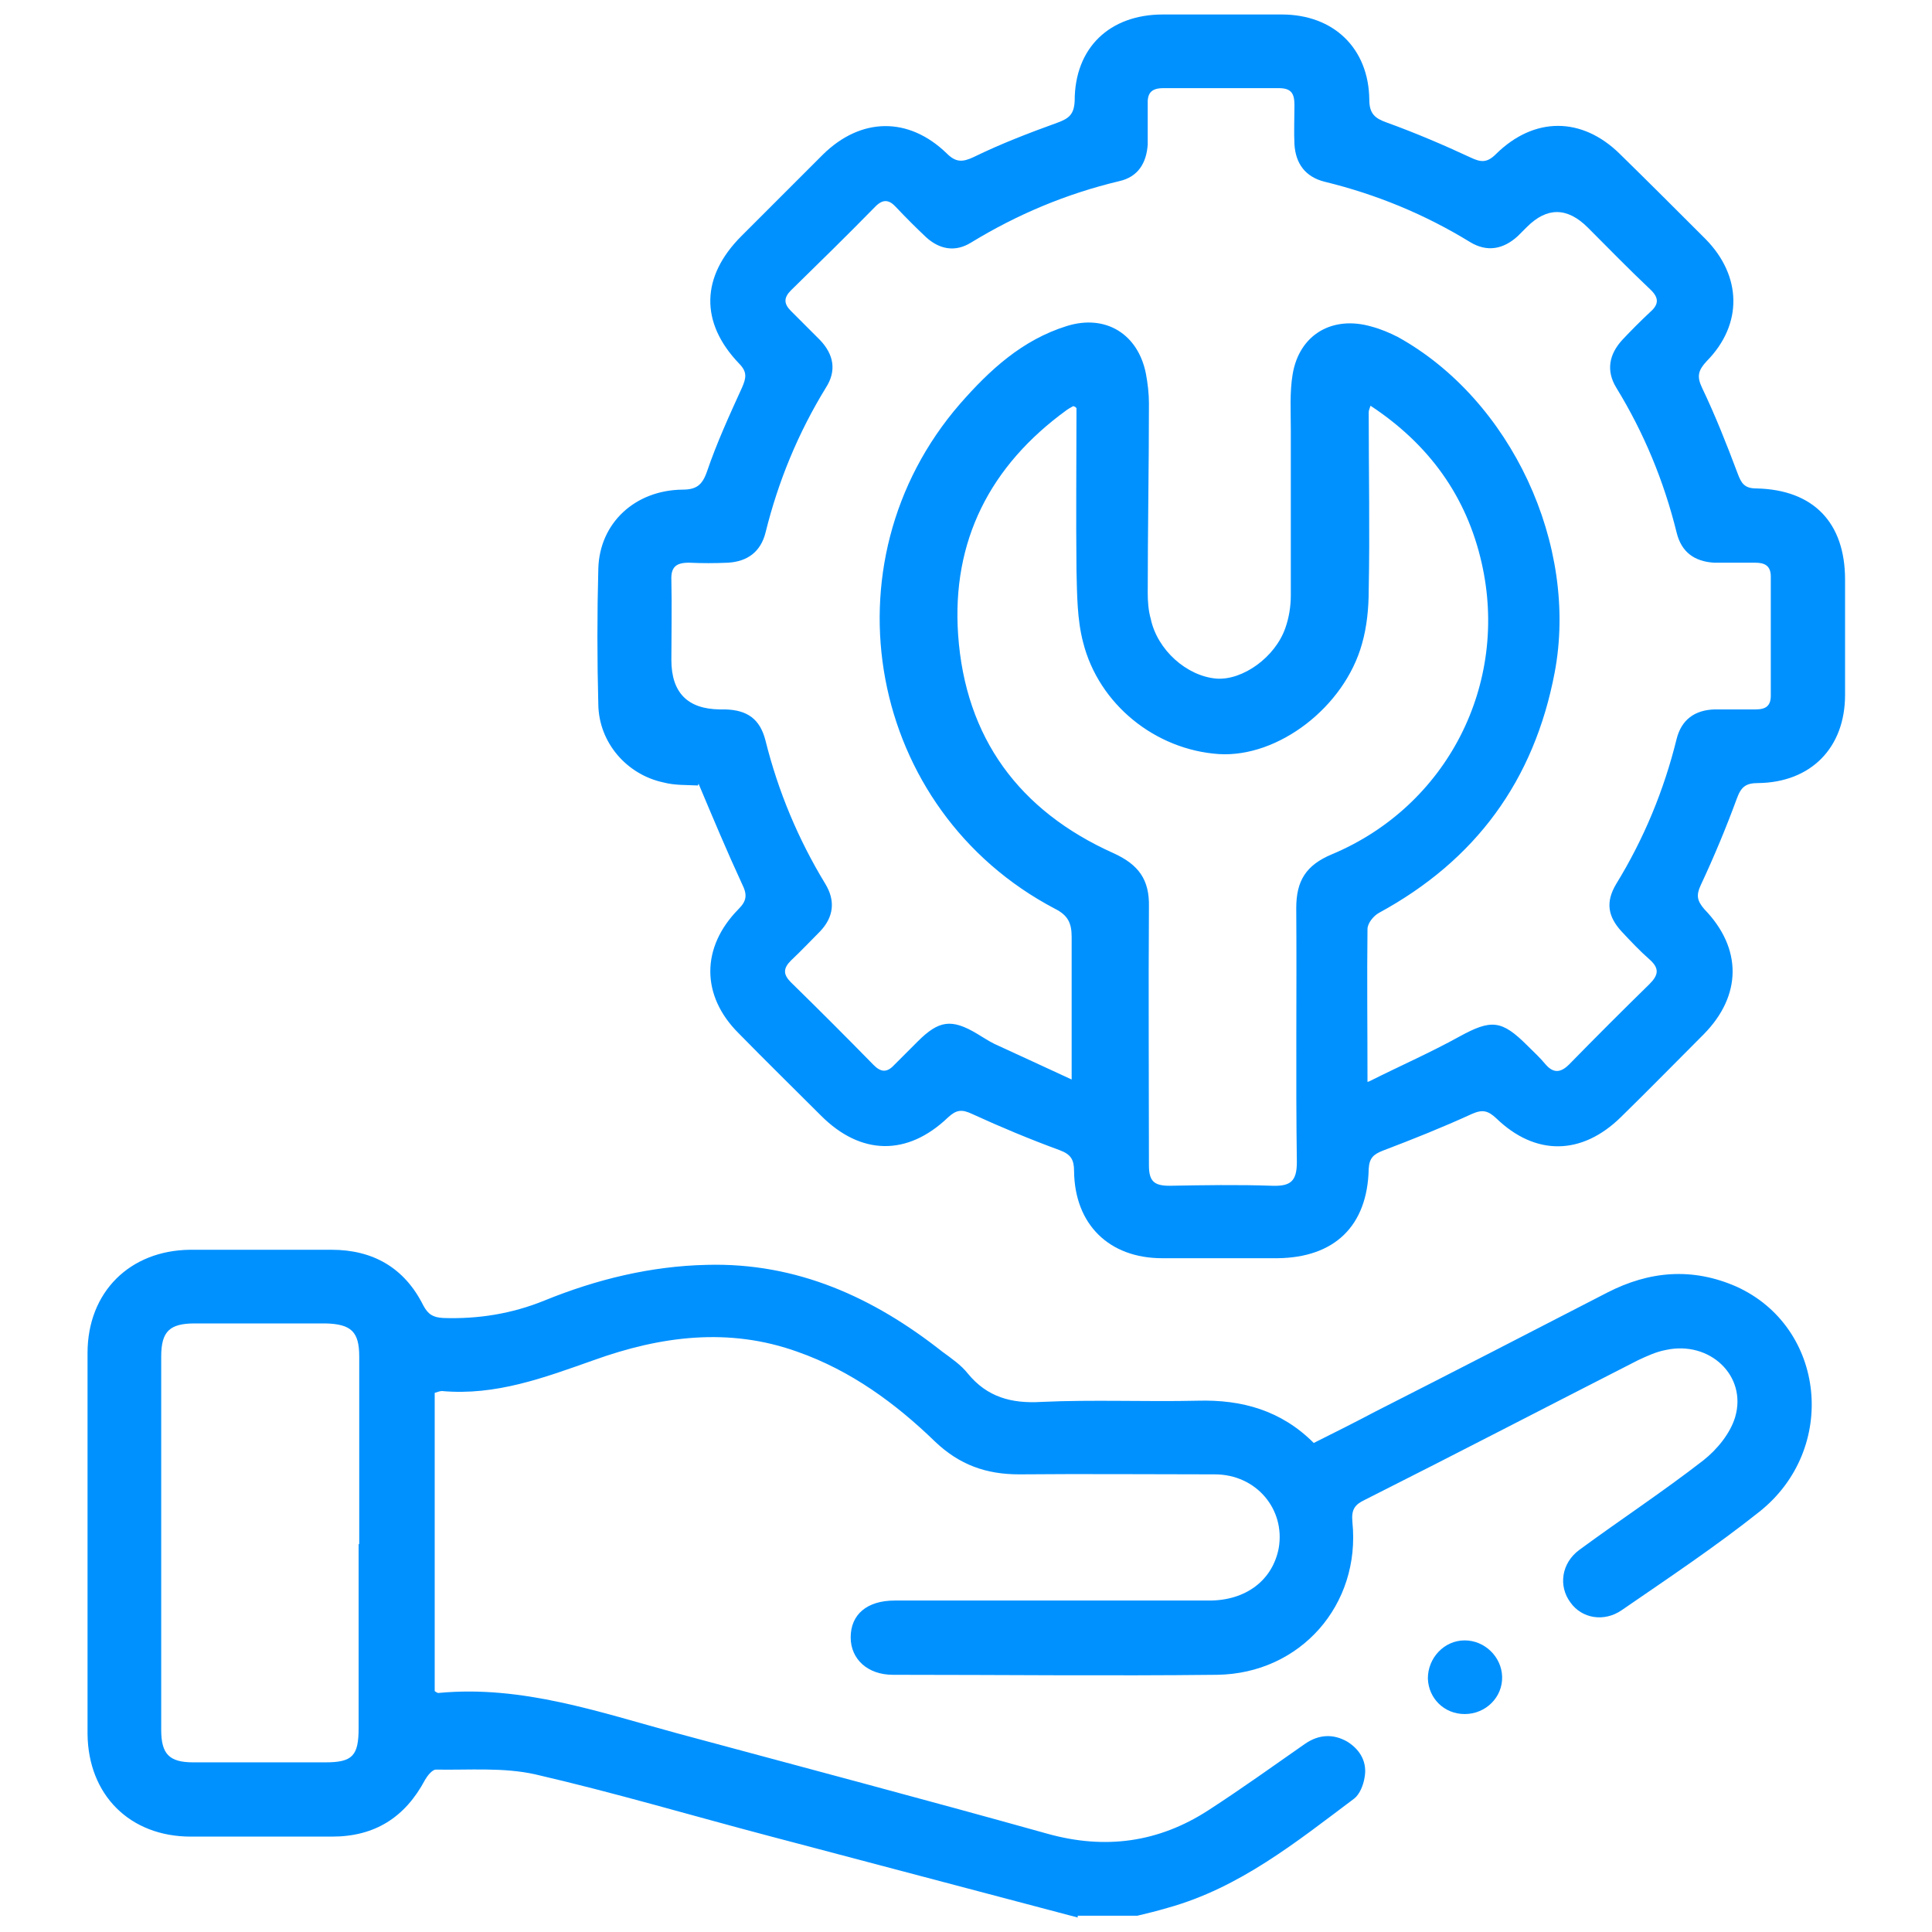 <?xml version="1.0" encoding="UTF-8"?><svg id="Layer_2" xmlns="http://www.w3.org/2000/svg" viewBox="0 0 32 32"><defs><style>.cls-1{fill:#0091ff;}.cls-2{fill:none;}</style></defs><g id="Layer_1-2"><g><rect class="cls-2" width="32" height="32"/><g><path class="cls-1" d="M17.85,31.76c-1.7-.45-3.41-.9-5.11-1.35-1.29-.34-2.57-.72-3.87-1.02-.53-.12-1.1-.07-1.65-.08-.06,0-.14,.1-.18,.17-.33,.62-.83,.94-1.54,.94-.78,0-1.56,0-2.34,0-1.01,0-1.7-.69-1.71-1.7,0-2.1,0-4.21,0-6.31,0-1.01,.7-1.7,1.7-1.71,.78,0,1.56,0,2.34,0,.69,0,1.21,.3,1.52,.92,.08,.15,.16,.2,.33,.21,.58,.02,1.14-.07,1.68-.29,.86-.35,1.76-.57,2.69-.59,1.49-.04,2.76,.54,3.9,1.44,.15,.11,.31,.22,.42,.36,.32,.39,.72,.5,1.22,.47,.86-.04,1.73,0,2.59-.02,.73-.02,1.38,.16,1.92,.7,.34-.17,.68-.34,1.02-.52,1.28-.65,2.56-1.31,3.84-1.97,.7-.36,1.41-.42,2.14-.1,1.48,.67,1.69,2.69,.38,3.73-.73,.58-1.51,1.1-2.28,1.63-.29,.2-.66,.14-.85-.13-.2-.27-.15-.65,.15-.87,.68-.5,1.38-.96,2.05-1.48,.23-.18,.45-.45,.53-.72,.2-.68-.42-1.27-1.15-1.11-.16,.03-.31,.1-.46,.17-1.51,.77-3.01,1.55-4.52,2.31-.17,.08-.23,.16-.21,.37,.14,1.37-.86,2.51-2.24,2.53-1.79,.02-3.58,0-5.37,0-.42,0-.7-.26-.7-.62,0-.38,.27-.61,.73-.61,1.74,0,3.47,0,5.21,0,.61,0,1.05-.34,1.15-.87,.11-.64-.37-1.22-1.06-1.22-1.08,0-2.16-.01-3.24,0-.55,0-.99-.16-1.39-.54-.66-.64-1.4-1.18-2.28-1.49-1.14-.41-2.27-.26-3.38,.14-.82,.29-1.62,.59-2.51,.51-.04,0-.08,.02-.12,.03v4.94s.05,.04,.07,.03c1.38-.13,2.66,.32,3.95,.67,2.04,.55,4.08,1.09,6.12,1.66,.96,.27,1.85,.15,2.68-.39,.54-.35,1.07-.73,1.6-1.1,.22-.15,.46-.17,.7-.03,.22,.14,.33,.35,.28,.6-.02,.12-.08,.27-.17,.34-.96,.72-1.9,1.48-3.09,1.81-.17,.05-.33,.09-.5,.13h-.99Zm-11.9-6.19c0-1.03,0-2.07,0-3.1,0-.41-.13-.54-.56-.55-.72,0-1.44,0-2.16,0-.42,0-.56,.13-.56,.55,0,2.06,0,4.12,0,6.18,0,.4,.13,.54,.53,.54,.73,0,1.46,0,2.19,0,.45,0,.55-.11,.55-.57,0-1.01,0-2.03,0-3.04Z"/><path class="cls-1" d="M11.56,13.01c-.18-.01-.38,0-.57-.05-.61-.13-1.07-.66-1.08-1.29-.02-.75-.02-1.5,0-2.25,.02-.76,.61-1.3,1.39-1.31,.23,0,.33-.07,.41-.3,.16-.47,.37-.93,.58-1.39,.07-.16,.09-.26-.05-.4-.65-.68-.63-1.44,.04-2.11,.45-.45,.9-.9,1.35-1.35,.63-.62,1.42-.63,2.05-.02,.15,.15,.26,.15,.45,.06,.45-.22,.92-.4,1.39-.57,.19-.07,.27-.14,.28-.36,0-.88,.58-1.43,1.46-1.43,.66,0,1.32,0,1.97,0,.86,0,1.44,.56,1.45,1.41,0,.23,.09,.31,.29,.38,.47,.17,.94,.37,1.39,.58,.17,.08,.27,.09,.42-.06,.63-.62,1.42-.62,2.05,0,.48,.47,.95,.94,1.42,1.41,.6,.61,.62,1.41,.02,2.02-.14,.15-.17,.25-.08,.44,.22,.46,.41,.94,.59,1.42,.06,.16,.11,.25,.31,.25,.95,.02,1.47,.57,1.47,1.51,0,.64,0,1.27,0,1.91,0,.88-.57,1.45-1.44,1.46-.2,0-.28,.06-.35,.25-.18,.49-.38,.97-.6,1.44-.08,.17-.06,.26,.06,.4,.63,.65,.62,1.43-.01,2.07-.46,.46-.91,.92-1.37,1.37-.65,.64-1.42,.65-2.07,.02-.13-.12-.22-.15-.4-.07-.48,.22-.98,.42-1.48,.61-.15,.06-.22,.12-.23,.3-.02,.95-.57,1.47-1.51,1.48-.64,0-1.27,0-1.91,0-.88,0-1.45-.56-1.46-1.44,0-.19-.05-.28-.24-.35-.49-.18-.97-.38-1.45-.6-.17-.08-.26-.07-.4,.06-.67,.64-1.44,.63-2.1-.03-.46-.46-.92-.91-1.37-1.37-.62-.62-.62-1.42,0-2.05,.14-.14,.15-.24,.06-.42-.25-.54-.48-1.09-.72-1.66Zm11.12,4.9c.54-.27,1.02-.48,1.49-.74,.53-.29,.7-.28,1.13,.15,.1,.1,.21,.2,.3,.31,.13,.15,.25,.14,.39,0,.44-.45,.88-.89,1.33-1.33,.15-.15,.17-.26,0-.41-.16-.14-.31-.3-.46-.46-.23-.25-.27-.49-.09-.79,.46-.75,.79-1.55,1-2.4,.08-.32,.3-.48,.63-.49,.23,0,.45,0,.68,0,.17,0,.25-.06,.25-.23,0-.66,0-1.31,0-1.97,0-.18-.1-.23-.26-.23-.23,0-.45,0-.68,0-.32-.02-.54-.17-.62-.5-.21-.85-.54-1.65-1-2.4-.17-.28-.12-.55,.1-.79,.15-.16,.3-.31,.46-.46,.15-.13,.15-.24,0-.38-.35-.33-.69-.68-1.03-1.02q-.51-.51-1.01-.01c-.05,.05-.1,.1-.15,.15-.24,.22-.51,.27-.79,.1-.75-.46-1.55-.79-2.41-1-.32-.08-.48-.3-.5-.62-.01-.21,0-.43,0-.65,0-.19-.05-.28-.26-.28-.64,0-1.27,0-1.91,0-.21,0-.27,.09-.26,.28,0,.22,0,.43,0,.65-.02,.31-.16,.54-.47,.61-.88,.21-1.69,.55-2.46,1.02-.26,.16-.52,.11-.74-.09-.17-.16-.34-.33-.5-.5-.11-.12-.21-.14-.34-.01-.46,.47-.93,.93-1.4,1.39-.12,.12-.12,.22,0,.34,.16,.16,.32,.32,.48,.48,.23,.24,.28,.51,.1,.79-.46,.75-.79,1.55-1,2.4-.08,.32-.3,.48-.62,.5-.22,.01-.43,.01-.65,0-.21,0-.3,.07-.29,.29,.01,.44,0,.88,0,1.32q0,.81,.8,.82s.06,0,.09,0c.37,.01,.58,.16,.67,.52,.21,.84,.54,1.63,.99,2.37,.17,.28,.14,.55-.09,.79-.16,.16-.31,.32-.48,.48-.13,.13-.13,.23,0,.36,.46,.45,.92,.91,1.37,1.37,.12,.12,.22,.13,.34,0,.13-.13,.26-.26,.39-.39,.35-.35,.56-.38,.98-.13,.1,.06,.19,.12,.29,.17,.41,.19,.83,.38,1.28,.59,0-.84,0-1.6,0-2.36,0-.23-.06-.36-.28-.47-3.1-1.63-3.86-5.72-1.57-8.36,.49-.56,1.03-1.06,1.77-1.29,.64-.2,1.18,.13,1.31,.79,.03,.16,.05,.33,.05,.49,0,1.05-.02,2.09-.02,3.14,0,.14,.01,.29,.05,.43,.11,.52,.6,.95,1.09,.99,.43,.03,.97-.35,1.14-.84,.06-.17,.09-.36,.09-.54,0-.91,0-1.83,0-2.74,0-.31-.02-.62,.03-.92,.11-.66,.66-.98,1.31-.79,.15,.04,.29,.1,.43,.17,1.88,1.04,3,3.45,2.6,5.56-.34,1.79-1.31,3.11-2.91,3.98-.09,.05-.19,.17-.19,.27-.01,.81,0,1.62,0,2.53Zm-4.87-11.17s-.04-.02-.04-.01c-.04,.02-.07,.04-.1,.06-1.27,.92-1.91,2.17-1.8,3.73,.12,1.7,1.01,2.91,2.57,3.61,.42,.19,.6,.44,.59,.89-.01,1.43,0,2.85,0,4.28,0,.26,.08,.34,.34,.34,.56-.01,1.13-.02,1.7,0,.3,.01,.41-.07,.41-.39-.02-1.4,0-2.81-.01-4.21,0-.45,.16-.71,.59-.89,1.91-.8,2.94-2.82,2.48-4.83-.25-1.1-.87-1.96-1.84-2.6-.02,.06-.03,.08-.03,.11,0,.98,.02,1.97,0,2.95,0,.29-.03,.6-.11,.88-.29,1.05-1.39,1.89-2.37,1.83-1.05-.07-1.99-.82-2.25-1.85-.1-.38-.1-.79-.11-1.19-.01-.9,0-1.8,0-2.69Z"/><path class="cls-1" d="M24.26,28.39c-.34,0-.6-.26-.61-.59,0-.34,.27-.63,.61-.63,.33,0,.61,.27,.62,.6,.01,.34-.27,.62-.62,.62Z"/></g></g></g></svg>